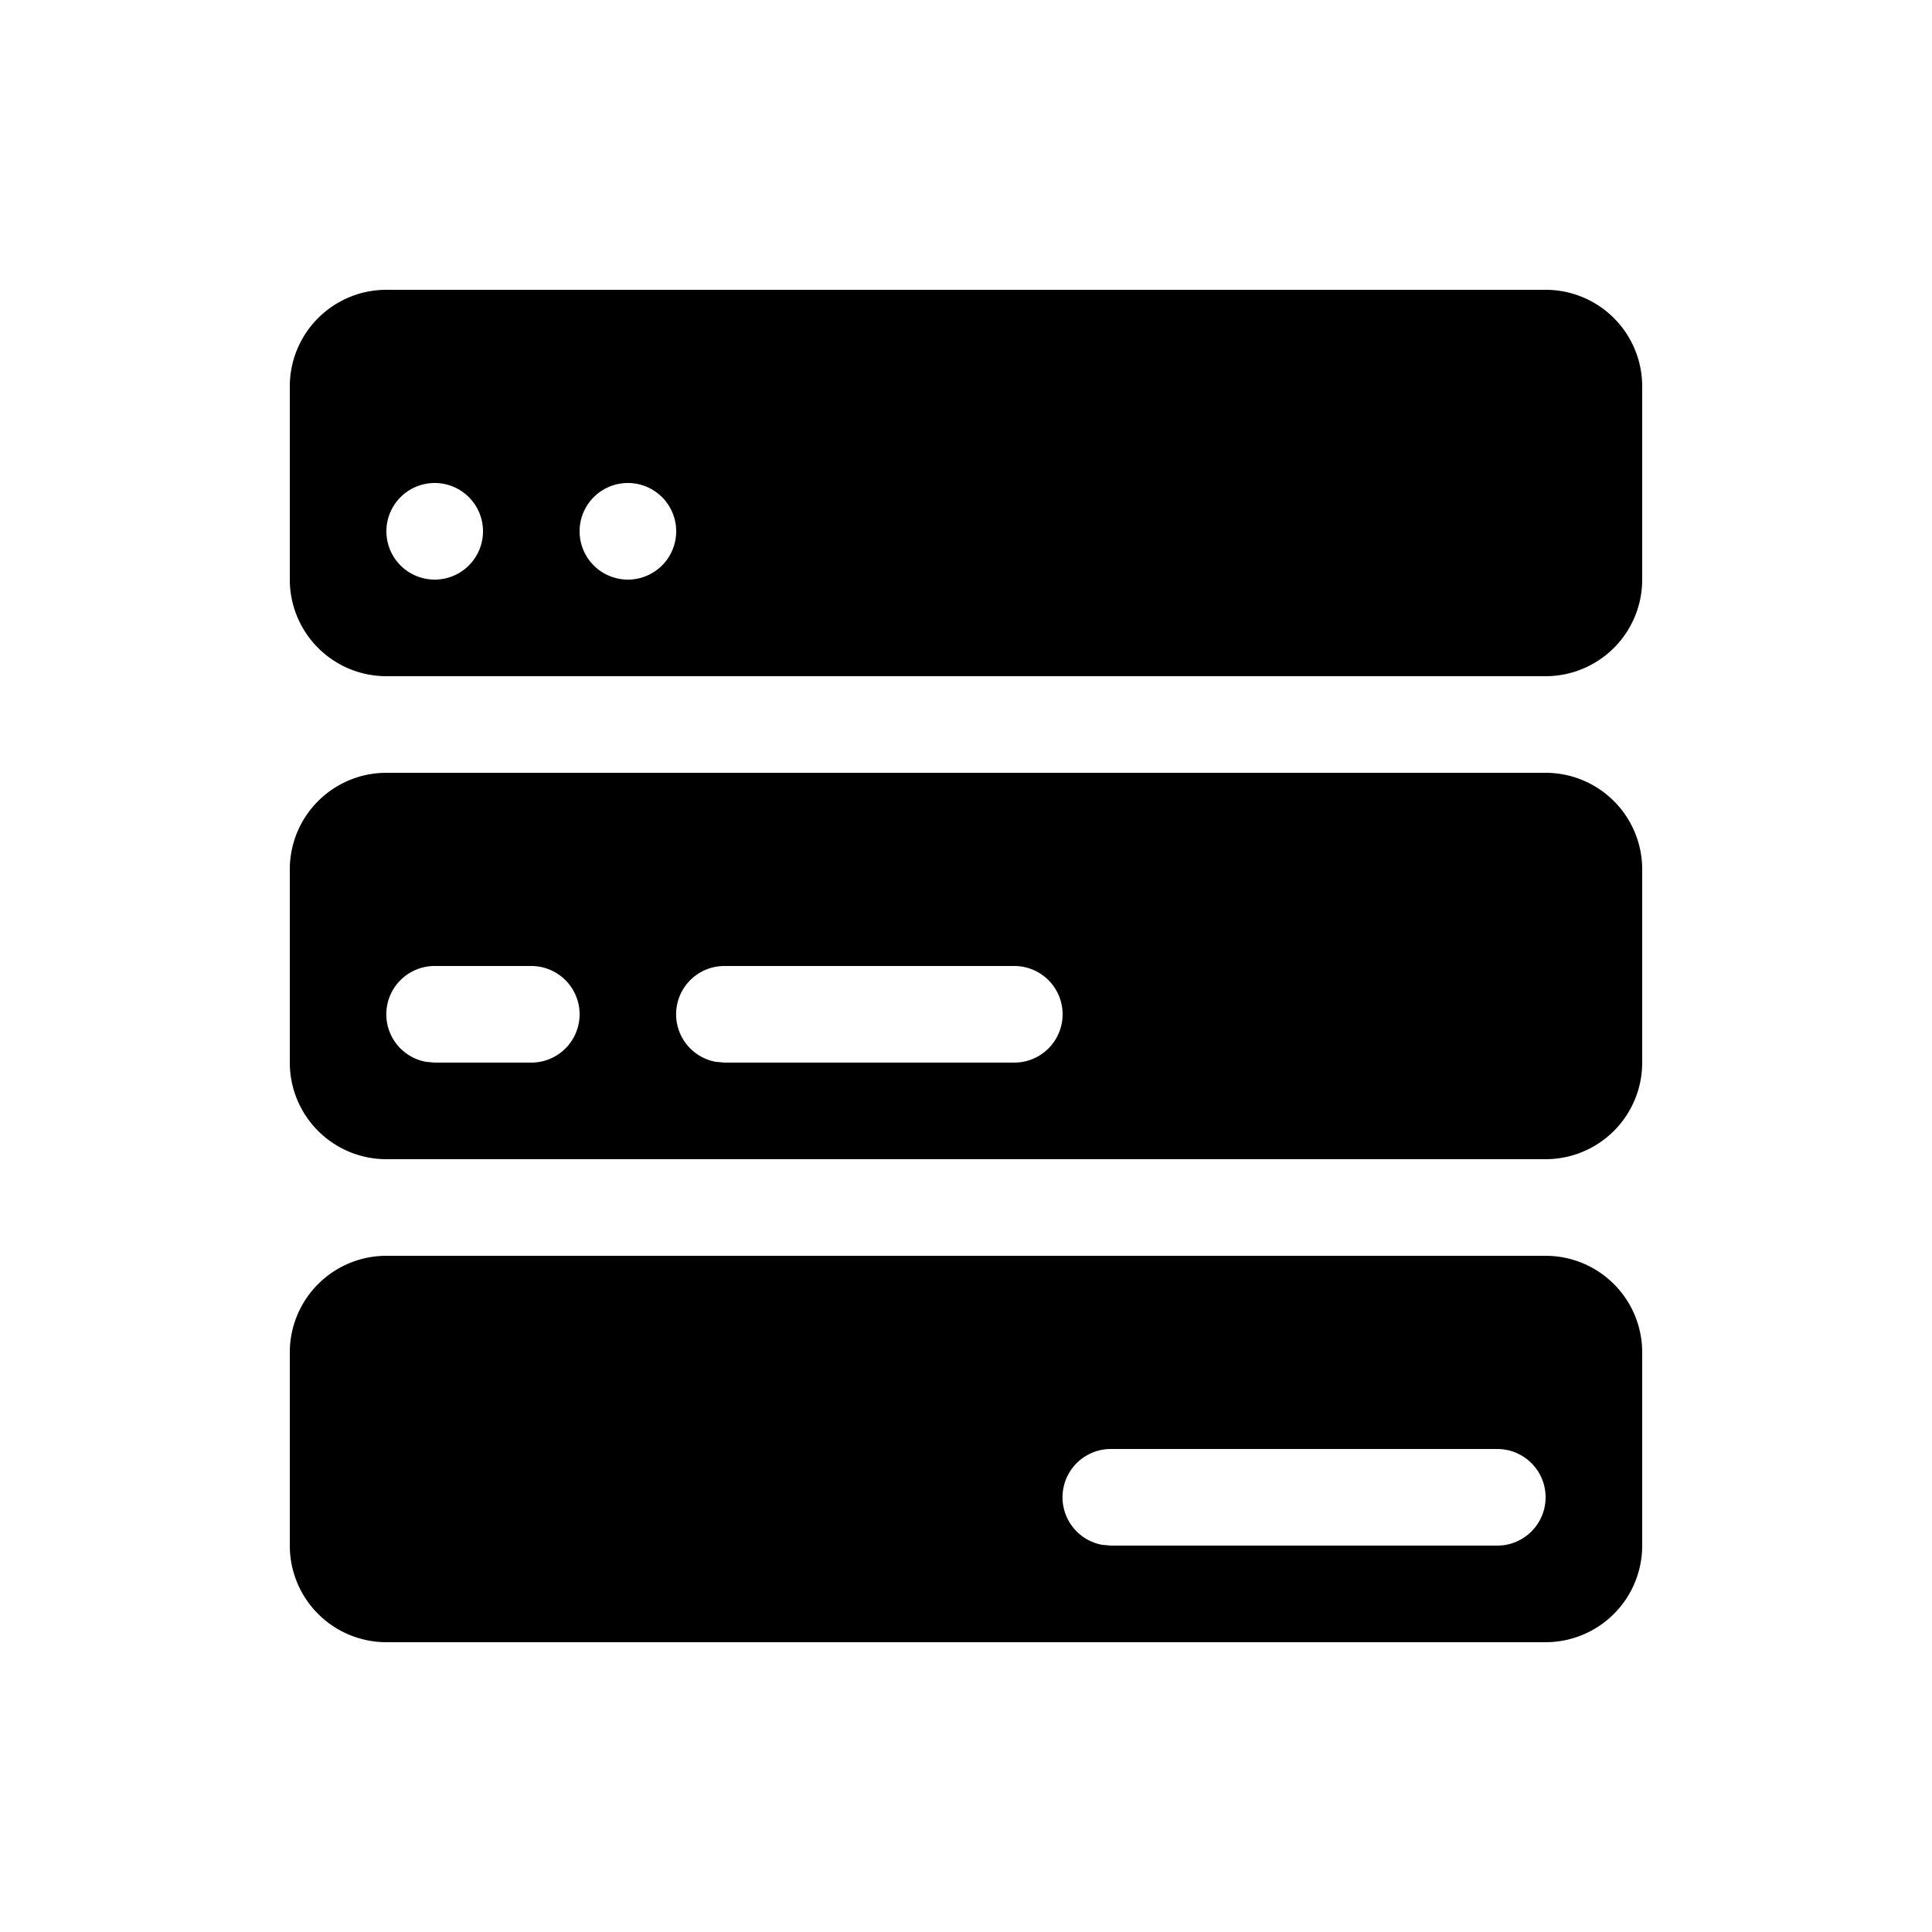 <?xml version="1.0" standalone="no"?><!DOCTYPE svg PUBLIC "-//W3C//DTD SVG 1.1//EN" "http://www.w3.org/Graphics/SVG/1.1/DTD/svg11.dtd"><svg t="1730439064241" class="icon" viewBox="0 0 1024 1024" version="1.1" xmlns="http://www.w3.org/2000/svg" p-id="17309" id="mx_n_1730439064241" xmlns:xlink="http://www.w3.org/1999/xlink" width="200" height="200"><path d="M819.2 665.6a51.2 51.2 0 0 1 51.2 51.2v102.4a51.2 51.2 0 0 1-51.2 51.2H204.8a51.2 51.2 0 0 1-51.2-51.2v-102.4a51.2 51.2 0 0 1 51.2-51.2h614.4z m-25.6 102.4h-204.8a25.6 25.6 0 0 0-4.608 50.79l4.608 0.41h204.8a25.6 25.6 0 1 0 0-51.2z m25.6-358.4a51.2 51.2 0 0 1 51.2 51.2v102.4a51.2 51.2 0 0 1-51.2 51.2H204.8a51.2 51.2 0 0 1-51.2-51.2V460.8a51.2 51.2 0 0 1 51.2-51.2h614.4zM281.6 512h-51.2a25.6 25.6 0 0 0-4.608 50.79L230.4 563.2h51.2a25.6 25.6 0 1 0 0-51.2z m256 0h-153.6a25.6 25.6 0 0 0-4.608 50.79L384 563.2h153.6a25.6 25.6 0 1 0 0-51.2zM819.2 153.6a51.2 51.2 0 0 1 51.2 51.2v102.4a51.2 51.2 0 0 1-51.2 51.2H204.8a51.2 51.2 0 0 1-51.2-51.2V204.8a51.2 51.2 0 0 1 51.2-51.2h614.4zM230.4 256a25.6 25.6 0 1 0 0 51.2 25.6 25.6 0 0 0 0-51.2z m102.4 0a25.6 25.6 0 1 0 0 51.2 25.6 25.6 0 0 0 0-51.2z"  p-id="17310"></path></svg>
